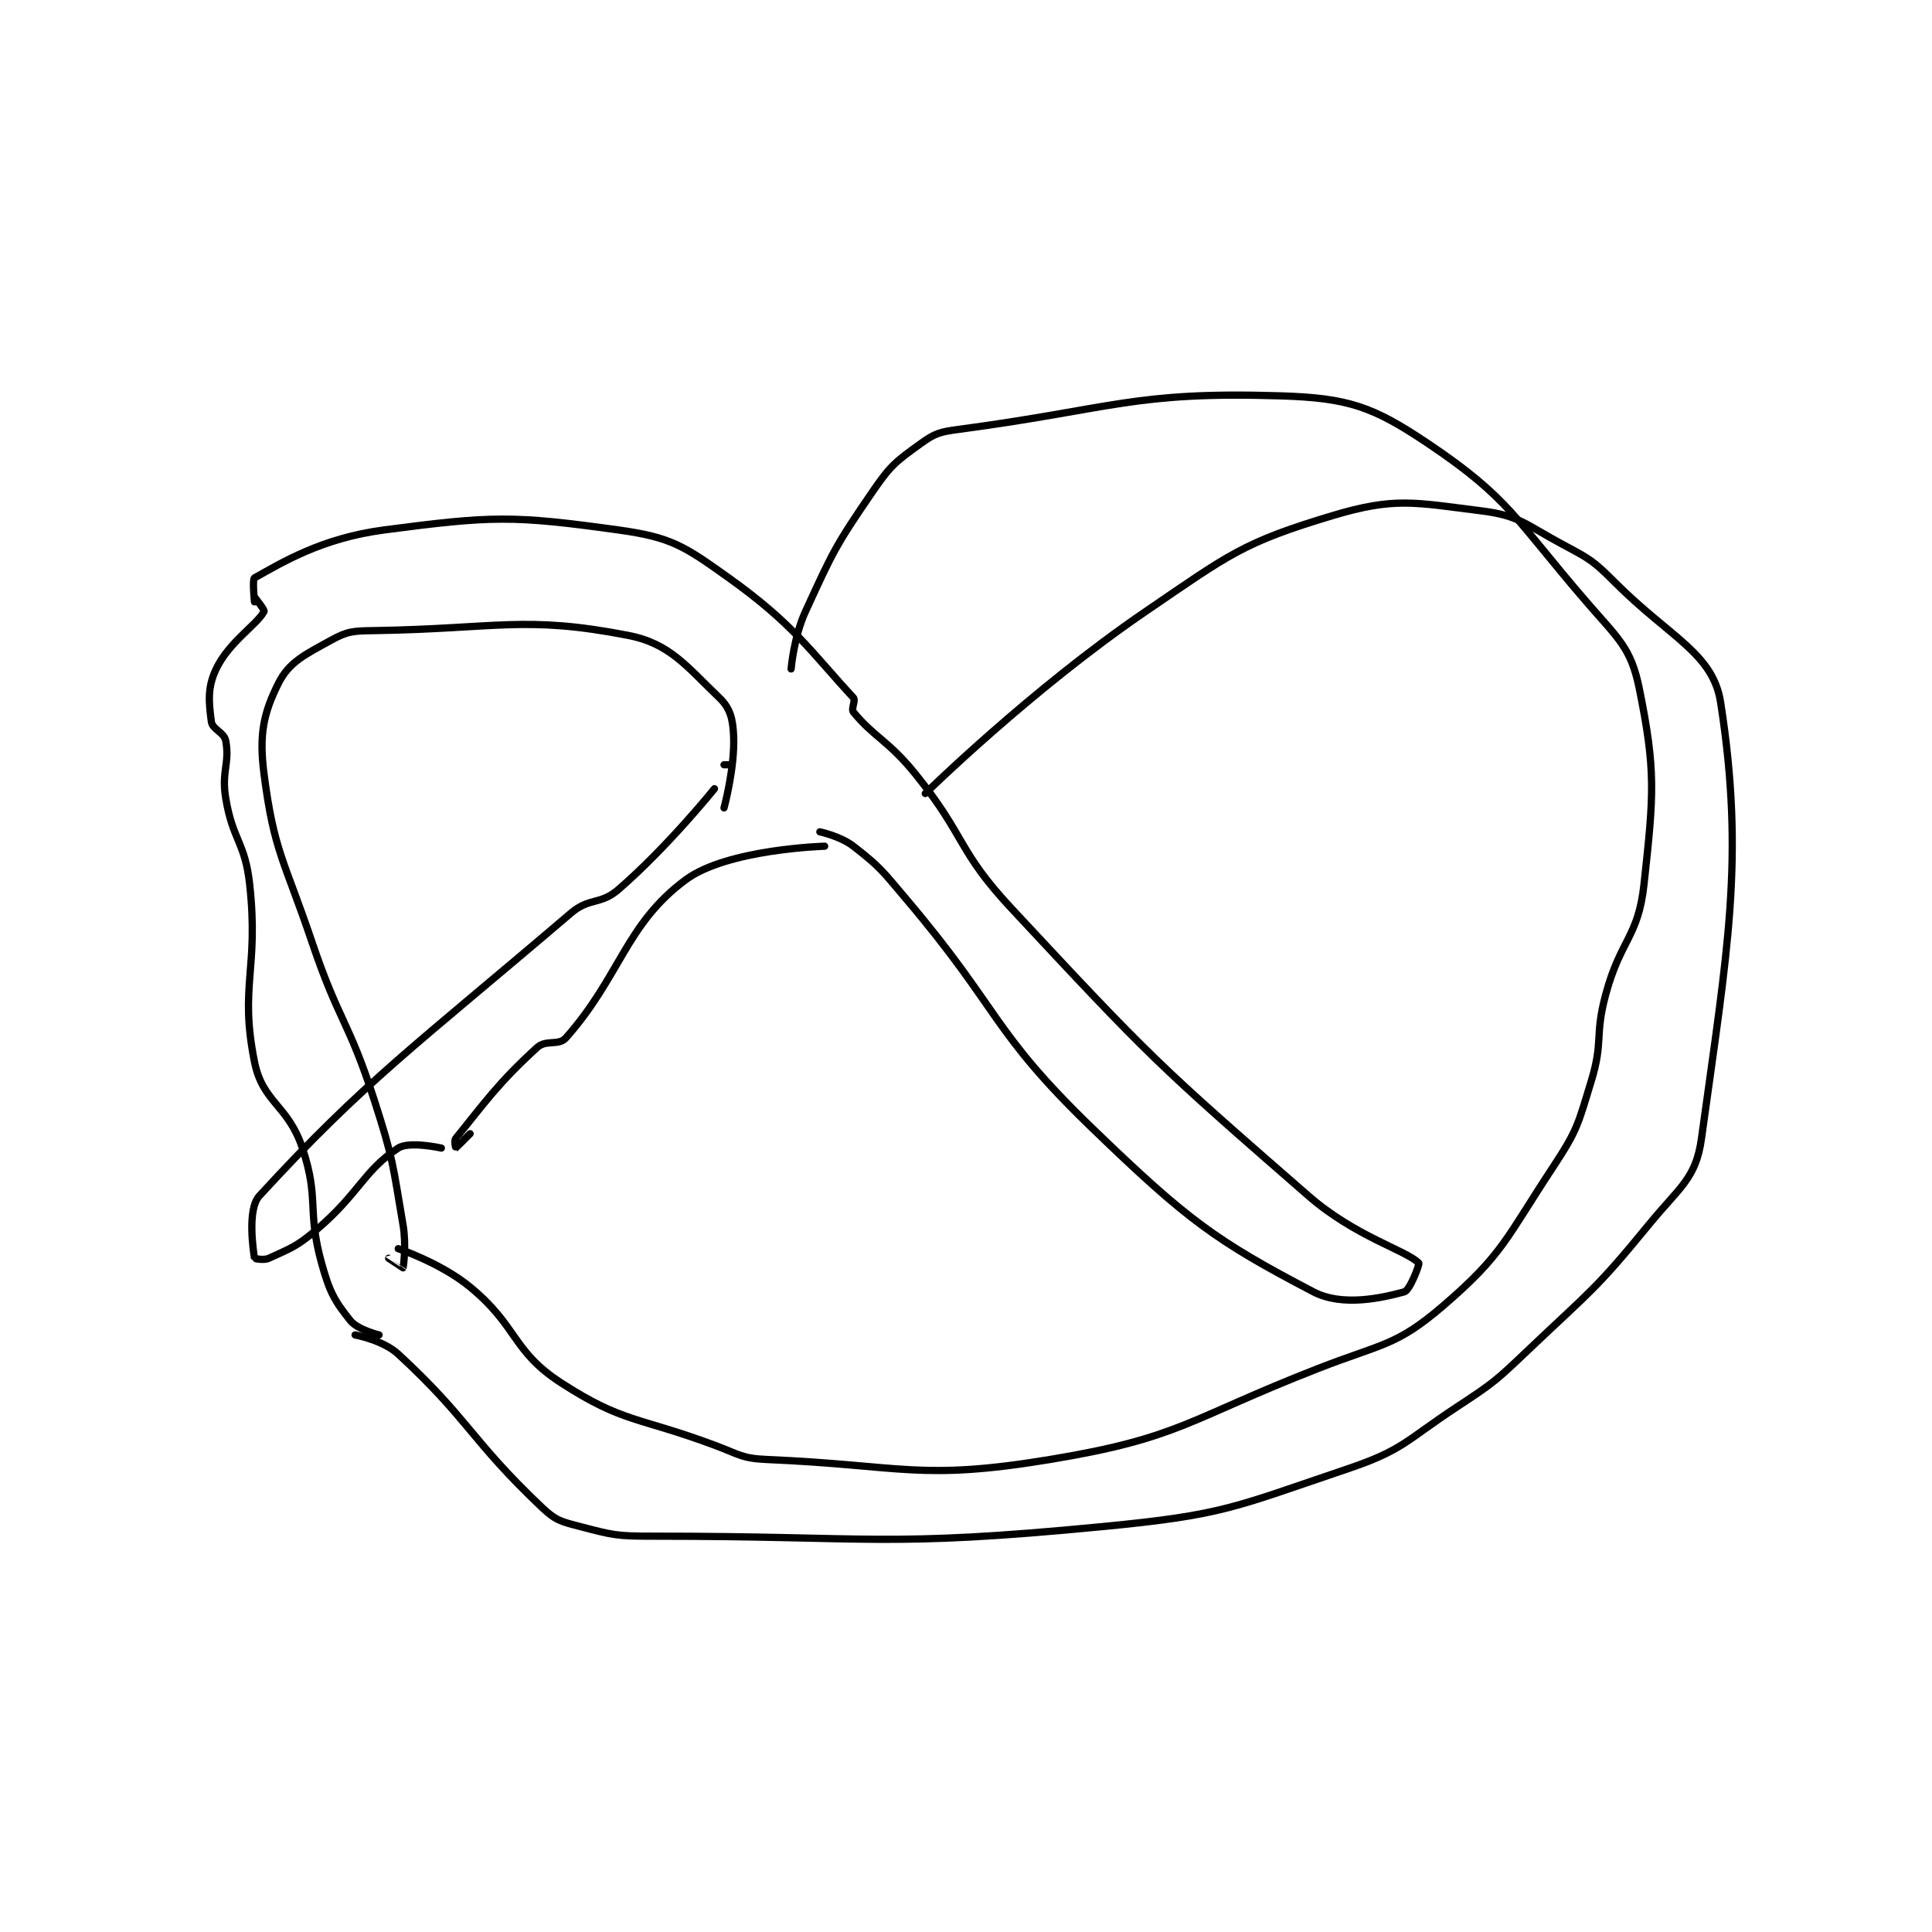 <?xml version="1.0" encoding="utf-8"?>
<!DOCTYPE svg PUBLIC "-//W3C//DTD SVG 1.1//EN" "http://www.w3.org/Graphics/SVG/1.1/DTD/svg11.dtd">
<svg viewBox="0 0 800 800" preserveAspectRatio="xMinYMin meet" xmlns="http://www.w3.org/2000/svg" version="1.1">
<g fill="none" stroke="black" stroke-linecap="round" stroke-linejoin="round" stroke-width="1.512">
<g transform="translate(87.52,163.904) scale(1.984) translate(-102,-155)">
<path id="0" d="M137 351 C137 351 132.541 349.926 131 348 C127.681 343.851 126.685 342.066 125 336 C121.904 324.854 124.583 322.75 121 312 C117.983 302.948 112.712 302.559 111 294 C107.816 278.08 111.942 274.798 110 257 C109.03 248.106 106.472 247.831 105 239 C104.062 233.373 105.88 231.695 105 227 C104.665 225.215 102.219 224.641 102 223 C101.46 218.948 101.144 215.881 103 212 C105.714 206.326 111.517 202.781 113 200 C113.165 199.69 111 197 111 197 "/>
<path id="1" d="M111 198 C111 198 110.518 193.268 111 193 C116.645 189.864 124.936 184.719 138 183 C160.607 180.025 164.916 179.933 187 183 C197.992 184.527 200.635 186.311 210 193 C223.626 202.733 227.22 208.544 236 218 C236.536 218.577 235.465 220.342 236 221 C240.201 226.17 243.347 226.977 249 234 C259.624 247.199 257.56 249.723 269 262 C297.889 293.003 299.303 294.404 331 322 C340.764 330.5 351.288 333.288 354 336 C354.22 336.22 352.13 341.692 351 342 C346.37 343.263 338.07 345.175 332 342 C311.623 331.341 305.768 327.07 286 308 C264.6 287.355 266.882 283.461 247 260 C242.015 254.118 241.664 253.406 236 249 C233.297 246.897 229 246 229 246 "/>
<path id="2" d="M230 249 C230 249 209.684 249.568 201 256 C188.44 265.304 187.394 276.136 176 289 C174.489 290.706 171.862 289.3 170 291 C161.827 298.462 159.1 302.465 153 310 C152.628 310.46 152.994 312.002 153 312 C153.039 311.987 156 309 156 309 "/>
<path id="3" d="M150 312 C150 312 143.297 310.498 141 312 C133.825 316.691 132.851 321.46 124 329 C119.751 332.619 118.54 332.905 114 335 C112.933 335.492 111.007 335.048 111 335 C110.794 333.663 109.416 324.819 112 322 C134.019 297.979 144.856 290.43 177 263 C180.976 259.607 183.147 261.34 187 258 C197.27 249.099 207 237 207 237 "/>
<path id="4" d="M210 232 L209 232 "/>
<path id="5" d="M209 241 C209 241 211.286 232.588 211 226 C210.844 222.408 210.301 220.196 208 218 C201.206 211.515 197.739 206.699 189 205 C167.407 200.801 161.747 203.585 136 204 C131.611 204.071 130.473 204.09 127 206 C121.515 209.017 118.211 210.579 116 215 C112.875 221.251 111.921 225.68 113 234 C115.103 250.225 117.203 251.86 123 269 C128.649 285.7 130.635 285.339 136 302 C140.03 314.515 139.807 315.206 142 328 C142.73 332.26 142.081 336.812 142 337 C141.994 337.015 139 335 139 335 "/>
<path id="6" d="M141 333 C141 333 149.893 335.97 156 341 C166.035 349.264 164.722 354.35 175 361 C188.003 369.414 190.937 368.023 207 374 C212.283 375.966 212.64 376.77 218 377 C246.417 378.218 249.786 381.496 277 377 C304.278 372.493 305.739 368.639 333 358 C346.358 352.787 349.275 353.336 359 345 C371.53 334.26 372.168 330.906 382 316 C387.181 308.145 387.233 307.054 390 298 C392.56 289.623 390.68 288.646 393 280 C396.102 268.439 399.791 268.056 401 257 C403.071 238.065 403.502 233.216 400 216 C398.28 207.544 395.61 205.661 389 198 C374.22 180.868 372.974 176.404 356 165 C344.396 157.203 339.332 155.439 325 155 C294.425 154.064 290.306 157.693 258 162 C254.005 162.533 253.048 162.799 250 165 C244.837 168.729 243.785 169.48 240 175 C232.231 186.329 231.755 187.474 226 200 C223.55 205.331 223 212 223 212 "/>
<path id="7" d="M132 351 C132 351 137.838 352.081 141 355 C155.833 368.692 156.077 372.862 171 387 C173.917 389.763 174.993 389.955 179 391 C185.877 392.794 186.588 393 194 393 C240.447 393 242.356 395.407 288 391 C313.275 388.56 315.268 387.017 339 379 C350.808 375.011 351.13 373.151 362 366 C369.887 360.811 370.12 360.536 377 354 C389.951 341.696 390.882 341.588 402 328 C408.462 320.102 411.841 318.419 413 310 C418.436 270.501 422.07 251.674 417 219 C415.406 208.728 406.468 205.468 395 194 C390.364 189.364 389.772 189.092 384 186 C376.164 181.802 375.042 180.005 367 179 C353.109 177.264 349.013 176.096 336 180 C317.291 185.613 314.544 188.029 297 200 C273.031 216.355 251 238 251 238 "/>
</g>
</g>
</svg>
